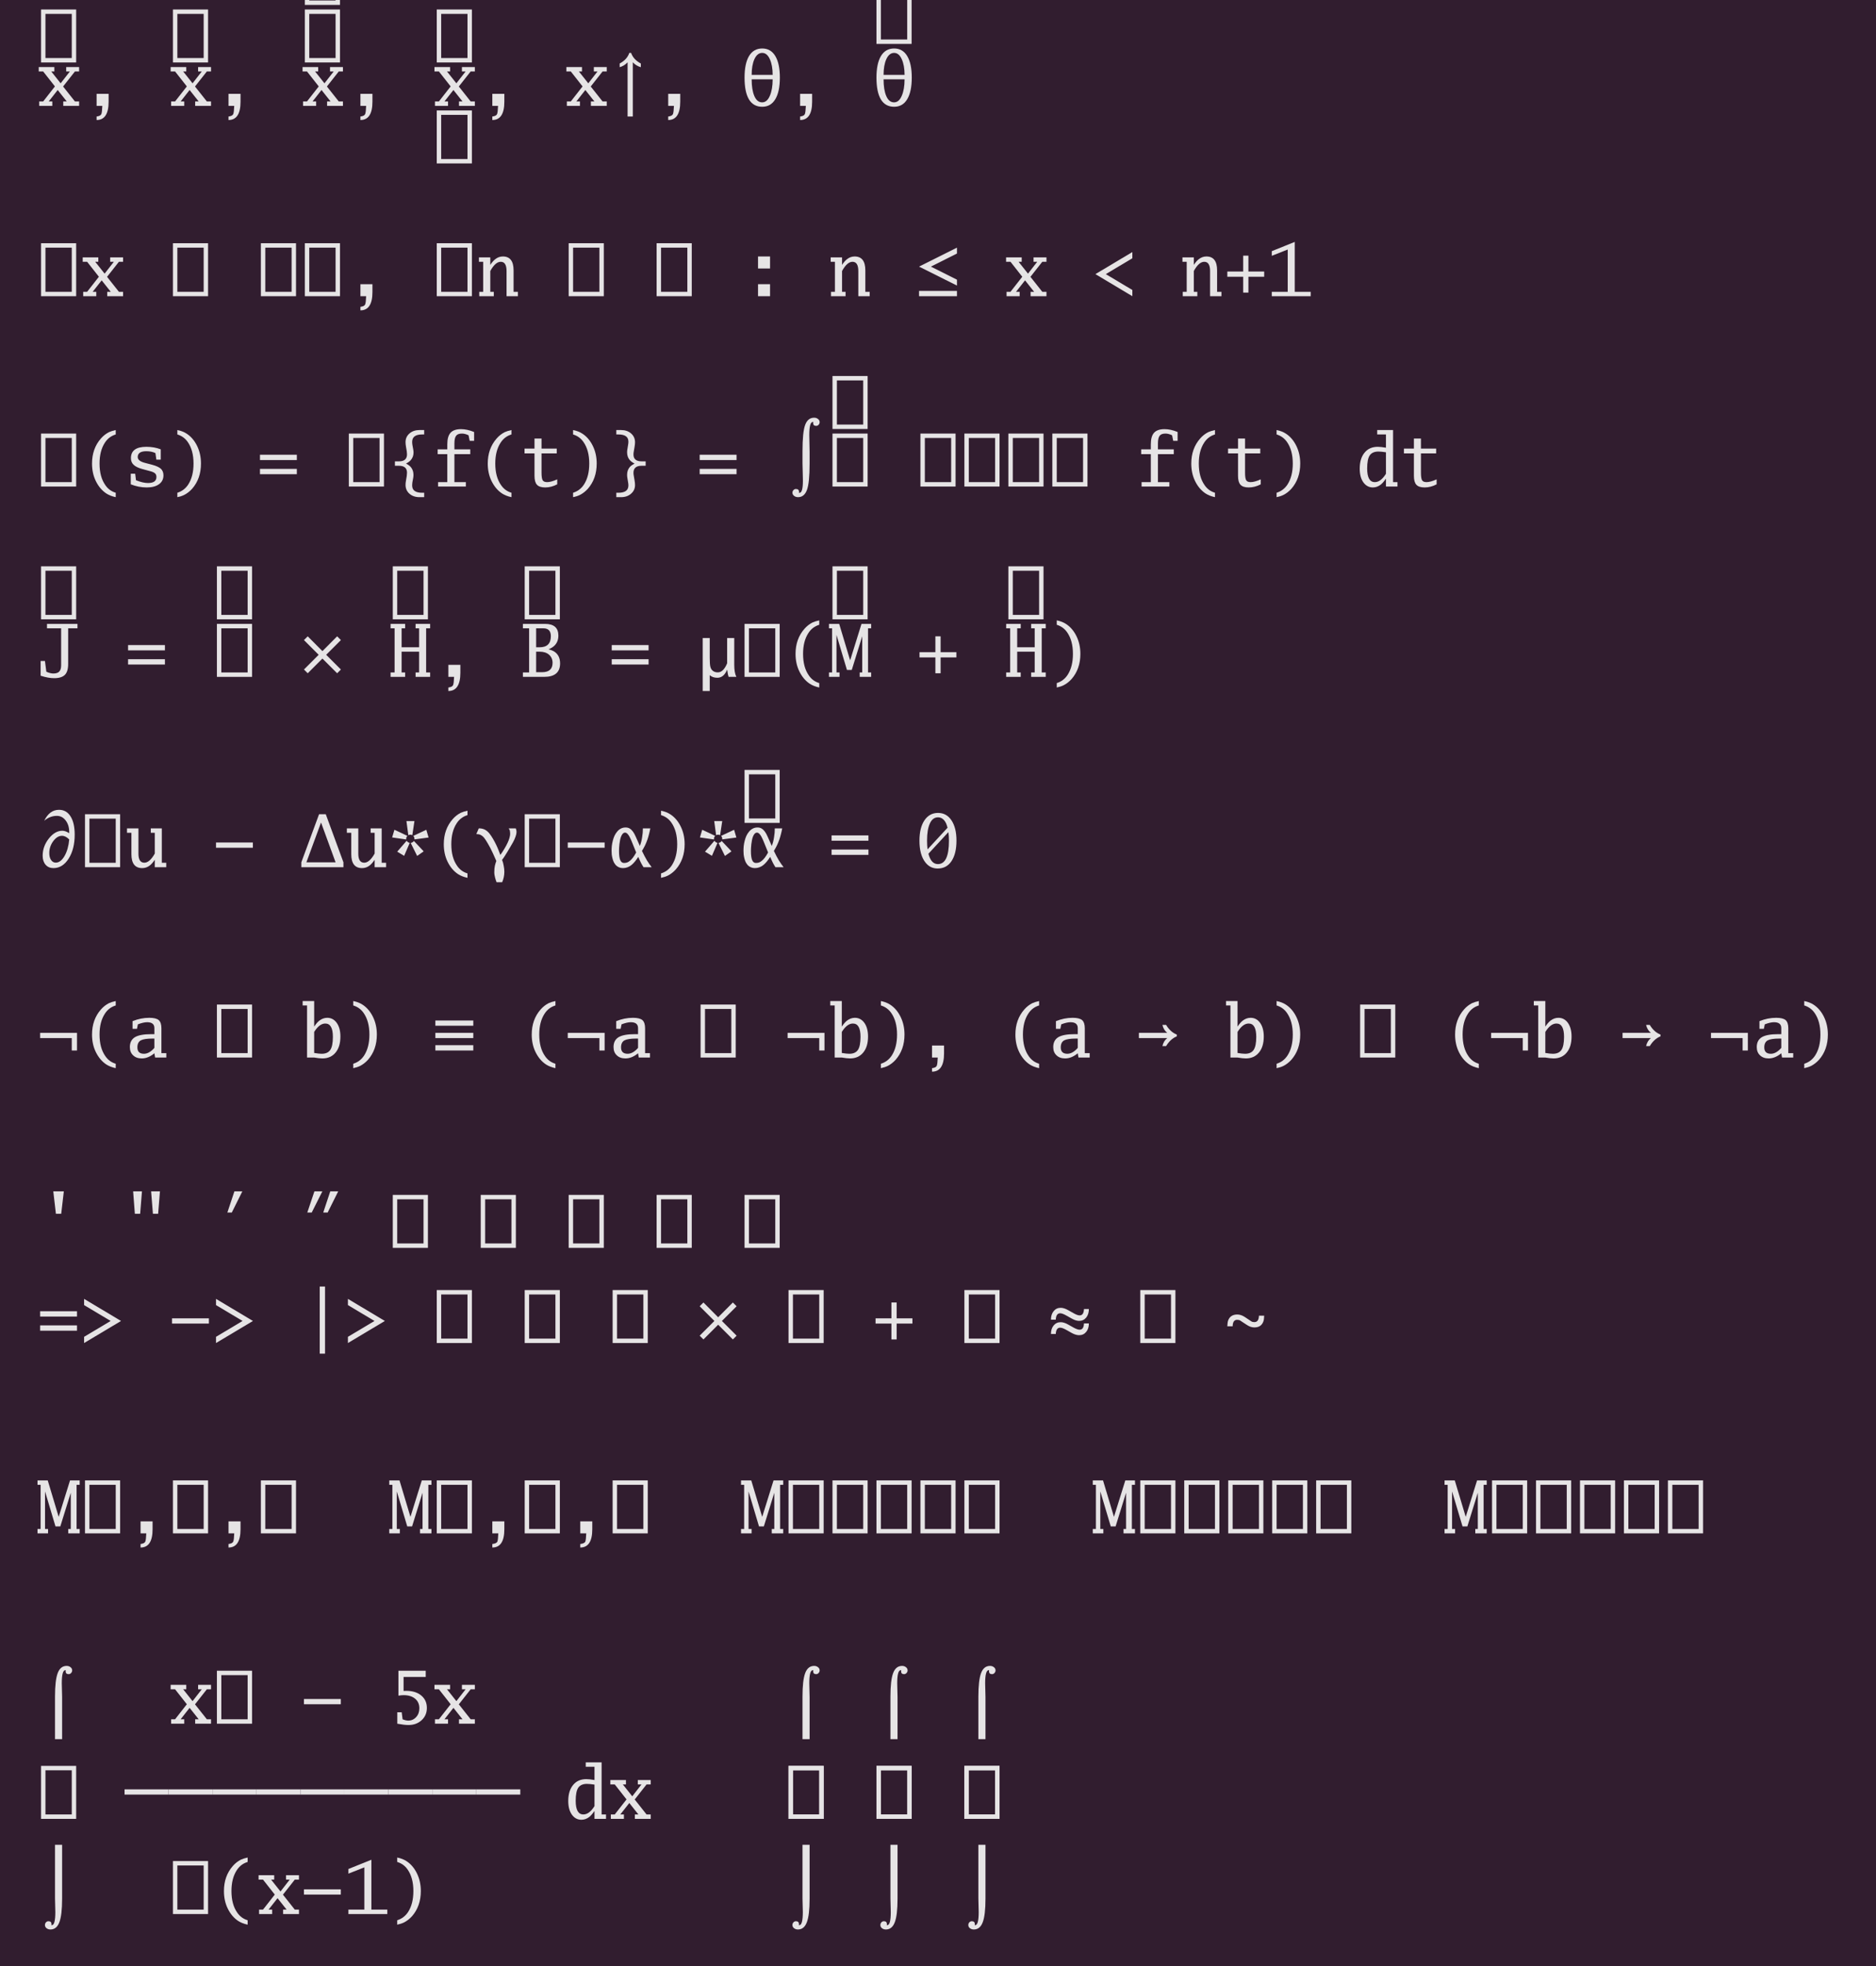 <?xml version="1.0" encoding="UTF-8"?>
<svg xmlns="http://www.w3.org/2000/svg" xmlns:xlink="http://www.w3.org/1999/xlink" width="358.656pt" height="375.75pt" viewBox="0 0 358.656 375.75" version="1.1">
<defs>
<g>
<symbol overflow="visible" id="glyph0-0">
<path style="stroke:none;" d="M 0.844 0 L 0.844 -10.125 L 7.562 -10.125 L 7.562 0 Z M 6.719 -0.844 L 6.719 -9.281 L 1.688 -9.281 L 1.688 -0.844 Z M 6.719 -0.844 "/>
</symbol>
<symbol overflow="visible" id="glyph0-1">
<path style="stroke:none;" d="M 0.5 0 L 0.5 -0.844 L 1.25 -0.844 L 3.5 -3.719 L 1.25 -6.578 L 0.406 -6.578 L 0.406 -7.422 L 3.391 -7.422 L 3.391 -6.578 L 2.797 -6.578 L 4.594 -4.312 L 6.359 -6.578 L 5.656 -6.578 L 5.656 -7.422 L 8.125 -7.422 L 8.125 -6.578 L 7.328 -6.578 L 5.062 -3.703 L 7.328 -0.844 L 8.125 -0.844 L 8.125 0 L 5.094 0 L 5.094 -0.844 L 5.766 -0.844 L 4.031 -3.031 L 2.312 -0.844 L 3 -0.844 L 3 0 Z M 0.5 0 "/>
</symbol>
<symbol overflow="visible" id="glyph0-2">
<path style="stroke:none;" d="M 0.844 0 L 0.844 -10.125 L 7.562 -10.125 L 7.562 0 Z M 6.719 -0.844 L 6.719 -9.281 L 1.688 -9.281 L 1.688 -0.844 Z M 6.719 -0.844 "/>
</symbol>
<symbol overflow="visible" id="glyph0-3">
<path style="stroke:none;" d="M 3.062 0 L 3.062 -2.297 L 5.359 -2.297 L 5.359 -0.797 C 5.359 1.535 4.594 2.703 3.062 2.703 L 3.062 2.031 C 3.57 1.969 3.875 1.812 3.969 1.562 C 4.062 1.344 4.125 0.82 4.156 0 Z M 3.062 0 "/>
</symbol>
<symbol overflow="visible" id="glyph0-4">
<path style="stroke:none;" d=""/>
</symbol>
<symbol overflow="visible" id="glyph0-5">
<path style="stroke:none;" d="M 4.375 -10.125 C 4.664 -9.281 5.285 -8.602 6.234 -8.094 L 6.234 -7.391 C 5.617 -7.566 5.109 -7.879 4.703 -8.328 L 4.703 2.031 L 3.703 2.031 L 3.703 -8.328 C 3.297 -7.879 2.789 -7.566 2.188 -7.391 L 2.188 -8.094 C 3.133 -8.602 3.75 -9.281 4.031 -10.125 Z M 4.375 -10.125 "/>
</symbol>
<symbol overflow="visible" id="glyph0-6">
<path style="stroke:none;" d="M 0.844 -5.391 C 0.844 -7.191 1.129 -8.57 1.703 -9.531 C 2.285 -10.488 3.125 -10.969 4.219 -10.969 C 5.312 -10.969 6.145 -10.488 6.719 -9.531 C 7.301 -8.57 7.594 -7.195 7.594 -5.406 C 7.594 -3.602 7.301 -2.223 6.719 -1.266 C 6.145 -0.305 5.312 0.172 4.219 0.172 C 3.102 0.172 2.258 -0.297 1.688 -1.234 C 1.125 -2.18 0.844 -3.566 0.844 -5.391 Z M 2.203 -5.922 L 6.219 -5.922 C 6.219 -7.141 6.035 -8.145 5.672 -8.938 C 5.316 -9.727 4.832 -10.125 4.219 -10.125 C 3.594 -10.125 3.098 -9.727 2.734 -8.938 C 2.379 -8.145 2.203 -7.141 2.203 -5.922 Z M 6.219 -5.078 L 2.203 -5.078 C 2.203 -3.742 2.375 -2.676 2.719 -1.875 C 3.07 -1.07 3.566 -0.672 4.203 -0.672 C 4.828 -0.672 5.316 -1.082 5.672 -1.906 C 6.035 -2.727 6.219 -3.785 6.219 -5.078 Z M 6.219 -5.078 "/>
</symbol>
<symbol overflow="visible" id="glyph0-7">
<path style="stroke:none;" d="M 0.562 0 L 0.562 -0.844 L 1.312 -0.844 L 1.312 -6.578 L 0.5 -6.578 L 0.5 -7.422 L 2.672 -7.422 L 2.672 -5.984 C 2.984 -6.461 3.297 -6.82 3.609 -7.062 C 4.047 -7.414 4.535 -7.594 5.078 -7.594 C 6.441 -7.594 7.125 -6.707 7.125 -4.938 L 7.125 -0.844 L 7.953 -0.844 L 7.953 0 L 5.781 0 L 5.781 -4.812 C 5.781 -5.988 5.41 -6.578 4.672 -6.578 C 3.984 -6.578 3.316 -5.988 2.672 -4.812 L 2.672 -0.844 L 3.344 -0.844 L 3.344 0 Z M 0.562 0 "/>
</symbol>
<symbol overflow="visible" id="glyph0-8">
<path style="stroke:none;" d="M 3.422 -5.297 L 3.422 -7.594 L 5.719 -7.594 L 5.719 -5.297 Z M 3.422 0 L 3.422 -2.297 L 5.719 -2.297 L 5.719 0 Z M 3.422 0 "/>
</symbol>
<symbol overflow="visible" id="glyph0-9">
<path style="stroke:none;" d="M 0.578 0 L 0.578 -1.016 L 7.828 -1.016 L 7.828 0 Z M 7.828 -2.031 L 0.578 -5.656 L 7.828 -9.281 L 7.828 -8.156 L 2.844 -5.656 L 7.828 -3.156 Z M 7.828 -2.031 "/>
</symbol>
<symbol overflow="visible" id="glyph0-10">
<path style="stroke:none;" d="M 7.734 0 L 0.672 -4.219 L 7.734 -8.438 L 7.734 -7.25 L 2.656 -4.219 L 7.734 -1.188 Z M 7.734 0 "/>
</symbol>
<symbol overflow="visible" id="glyph0-11">
<path style="stroke:none;" d="M 3.703 -0.688 L 3.703 -3.719 L 0.672 -3.719 L 0.672 -4.719 L 3.703 -4.719 L 3.703 -7.75 L 4.703 -7.75 L 4.703 -4.719 L 7.719 -4.719 L 7.719 -3.719 L 4.703 -3.719 L 4.703 -0.688 Z M 3.703 -0.688 "/>
</symbol>
<symbol overflow="visible" id="glyph0-12">
<path style="stroke:none;" d="M 0.766 0 L 0.766 -0.844 L 3.812 -0.844 L 3.812 -8.922 L 0.766 -7.719 L 0.766 -8.609 L 5.156 -10.375 L 5.156 -0.844 L 8.203 -0.844 L 8.203 0 Z M 0.766 0 "/>
</symbol>
<symbol overflow="visible" id="glyph0-13">
<path style="stroke:none;" d="M 6.719 2.031 C 6.02 1.883 5.422 1.648 4.922 1.328 C 4.086 0.773 3.414 -0.02 2.906 -1.062 C 2.426 -2.051 2.188 -3.16 2.188 -4.391 C 2.188 -6.297 2.754 -7.895 3.891 -9.188 C 4.336 -9.695 4.848 -10.098 5.422 -10.391 C 5.785 -10.555 6.219 -10.691 6.719 -10.797 L 6.719 -9.953 C 5.844 -9.691 5.148 -9.164 4.641 -8.375 C 3.961 -7.332 3.625 -6.004 3.625 -4.391 C 3.625 -2.691 3.992 -1.316 4.734 -0.266 C 5.223 0.453 5.883 0.938 6.719 1.188 Z M 6.719 2.031 "/>
</symbol>
<symbol overflow="visible" id="glyph0-14">
<path style="stroke:none;" d="M 1.188 -0.422 L 1.188 -2.453 L 2.031 -2.453 L 2.188 -1.203 C 3.082 -0.848 3.844 -0.672 4.469 -0.672 C 5.551 -0.672 6.094 -1.055 6.094 -1.828 C 6.094 -2.129 6.004 -2.359 5.828 -2.516 C 5.641 -2.691 5.312 -2.836 4.844 -2.953 L 3.453 -3.328 C 2.672 -3.535 2.102 -3.805 1.75 -4.141 C 1.395 -4.461 1.219 -4.891 1.219 -5.422 C 1.219 -6.867 2.203 -7.594 4.172 -7.594 C 5.18 -7.594 6.098 -7.43 6.922 -7.109 L 6.922 -5.141 L 6.078 -5.141 L 5.906 -6.391 C 5.414 -6.629 4.836 -6.75 4.172 -6.75 C 3.672 -6.75 3.281 -6.672 3 -6.516 C 2.676 -6.328 2.516 -6.035 2.516 -5.641 C 2.516 -5.129 2.984 -4.754 3.922 -4.516 L 5.297 -4.156 C 6.066 -3.945 6.617 -3.691 6.953 -3.391 C 7.273 -3.078 7.438 -2.66 7.438 -2.141 C 7.438 -1.422 7.156 -0.859 6.594 -0.453 C 6.031 -0.035 5.25 0.172 4.25 0.172 C 3.219 0.172 2.195 -0.023 1.188 -0.422 Z M 1.188 -0.422 "/>
</symbol>
<symbol overflow="visible" id="glyph0-15">
<path style="stroke:none;" d="M 1.688 2.031 L 1.688 1.188 C 2.57 0.914 3.27 0.383 3.781 -0.406 C 4.445 -1.445 4.781 -2.773 4.781 -4.391 C 4.781 -6.086 4.41 -7.461 3.672 -8.516 C 3.18 -9.223 2.52 -9.703 1.688 -9.953 L 1.688 -10.797 C 2.383 -10.66 2.984 -10.426 3.484 -10.094 C 4.316 -9.551 4.984 -8.758 5.484 -7.719 C 5.961 -6.727 6.203 -5.617 6.203 -4.391 C 6.203 -2.473 5.641 -0.867 4.516 0.422 C 4.055 0.93 3.547 1.328 2.984 1.609 C 2.629 1.785 2.195 1.926 1.688 2.031 Z M 1.688 2.031 "/>
</symbol>
<symbol overflow="visible" id="glyph0-16">
<path style="stroke:none;" d="M 0.672 -2.359 L 0.672 -3.375 L 7.719 -3.375 L 7.719 -2.359 Z M 0.672 -5.062 L 0.672 -6.078 L 7.719 -6.078 L 7.719 -5.062 Z M 0.672 -5.062 "/>
</symbol>
<symbol overflow="visible" id="glyph0-17">
<path style="stroke:none;" d="M 6.844 2.031 L 5.953 2.031 C 5.172 2.031 4.531 1.812 4.031 1.375 C 3.531 0.938 3.281 0.367 3.281 -0.328 C 3.281 -0.566 3.312 -0.859 3.375 -1.203 L 3.516 -2.031 C 3.547 -2.25 3.562 -2.453 3.562 -2.641 C 3.562 -3.523 3.047 -3.969 2.016 -3.969 L 1.25 -3.969 L 1.25 -4.812 L 2.016 -4.812 C 3.047 -4.812 3.562 -5.258 3.562 -6.156 C 3.562 -6.332 3.547 -6.523 3.516 -6.734 L 3.375 -7.562 C 3.312 -7.914 3.281 -8.223 3.281 -8.484 C 3.281 -9.16 3.535 -9.719 4.047 -10.156 C 4.547 -10.582 5.18 -10.797 5.953 -10.797 L 6.844 -10.797 L 6.844 -9.953 L 6.453 -9.953 C 5.18 -9.953 4.547 -9.477 4.547 -8.531 C 4.547 -8.352 4.562 -8.16 4.594 -7.953 L 4.75 -7.094 C 4.789 -6.883 4.812 -6.691 4.812 -6.516 C 4.812 -5.93 4.629 -5.438 4.266 -5.031 C 4.055 -4.801 3.758 -4.586 3.375 -4.391 C 3.801 -4.172 4.117 -3.93 4.328 -3.672 C 4.641 -3.273 4.797 -2.797 4.797 -2.234 C 4.797 -2.047 4.781 -1.859 4.75 -1.672 L 4.594 -0.828 C 4.562 -0.609 4.547 -0.398 4.547 -0.203 C 4.547 0.723 5.18 1.188 6.453 1.188 L 6.844 1.188 Z M 6.844 2.031 "/>
</symbol>
<symbol overflow="visible" id="glyph0-18">
<path style="stroke:none;" d="M 1.094 0 L 1.094 -0.844 L 2.859 -0.844 L 2.859 -6.188 L 1.016 -6.188 L 1.016 -7.109 L 2.859 -7.109 L 2.859 -8.062 C 2.859 -9.082 3.066 -9.82 3.484 -10.281 C 3.898 -10.738 4.566 -10.969 5.484 -10.969 C 6.266 -10.969 7.098 -10.785 7.984 -10.422 L 7.984 -8.734 L 7.141 -8.734 L 6.922 -9.797 C 6.461 -10.016 6.047 -10.125 5.672 -10.125 C 5.129 -10.125 4.754 -9.984 4.547 -9.703 C 4.328 -9.43 4.219 -8.93 4.219 -8.203 L 4.219 -7.109 L 7.25 -7.109 L 7.25 -6.188 L 4.219 -6.188 L 4.219 -0.844 L 6.406 -0.844 L 6.406 0 Z M 1.094 0 "/>
</symbol>
<symbol overflow="visible" id="glyph0-19">
<path style="stroke:none;" d="M 7.062 -0.422 C 6.301 -0.023 5.535 0.172 4.766 0.172 C 4.023 0.172 3.5 0 3.188 -0.344 C 2.875 -0.676 2.719 -1.242 2.719 -2.047 L 2.719 -6.328 L 0.812 -6.328 L 0.812 -7.25 L 2.719 -7.25 L 2.719 -9.172 L 4.062 -9.172 L 4.062 -7.25 L 6.969 -7.25 L 6.969 -6.328 L 4.062 -6.328 L 4.062 -2.656 C 4.062 -1.926 4.133 -1.441 4.281 -1.203 C 4.426 -0.961 4.711 -0.844 5.141 -0.844 C 5.629 -0.844 6.27 -1.02 7.062 -1.375 Z M 7.062 -0.422 "/>
</symbol>
<symbol overflow="visible" id="glyph0-20">
<path style="stroke:none;" d="M 1.547 -10.797 L 2.453 -10.797 C 3.234 -10.797 3.875 -10.578 4.375 -10.141 C 4.875 -9.703 5.125 -9.141 5.125 -8.453 C 5.125 -8.203 5.094 -7.906 5.031 -7.562 L 4.891 -6.734 C 4.848 -6.523 4.828 -6.32 4.828 -6.125 C 4.828 -5.25 5.348 -4.812 6.391 -4.812 L 7.156 -4.812 L 7.156 -3.969 L 6.391 -3.969 C 5.348 -3.969 4.828 -3.52 4.828 -2.625 C 4.828 -2.438 4.848 -2.238 4.891 -2.031 L 5.031 -1.203 C 5.094 -0.867 5.125 -0.562 5.125 -0.281 C 5.125 0.383 4.867 0.938 4.359 1.375 C 3.859 1.812 3.223 2.031 2.453 2.031 L 1.547 2.031 L 1.547 1.188 L 1.953 1.188 C 3.223 1.188 3.859 0.719 3.859 -0.219 C 3.859 -0.414 3.836 -0.617 3.797 -0.828 L 3.656 -1.672 C 3.625 -1.859 3.609 -2.051 3.609 -2.25 C 3.609 -2.832 3.781 -3.328 4.125 -3.734 C 4.332 -3.961 4.633 -4.18 5.031 -4.391 C 4.602 -4.609 4.285 -4.848 4.078 -5.109 C 3.766 -5.492 3.609 -5.973 3.609 -6.547 C 3.609 -6.734 3.625 -6.914 3.656 -7.094 L 3.797 -7.953 C 3.836 -8.16 3.859 -8.367 3.859 -8.578 C 3.859 -9.492 3.223 -9.953 1.953 -9.953 L 1.547 -9.953 Z M 1.547 -10.797 "/>
</symbol>
<symbol overflow="visible" id="glyph0-21">
<path style="stroke:none;" d="M 5.578 -12.328 C 5.547 -12.336 5.52 -12.344 5.5 -12.344 C 5.039 -12.344 4.812 -11.508 4.812 -9.844 L 4.875 -6.672 L 4.875 -4.406 C 4.875 -1.926 4.703 -0.234 4.359 0.672 C 4.016 1.578 3.453 2.031 2.672 2.031 C 2.367 2.031 2.113 1.945 1.906 1.781 C 1.695 1.613 1.594 1.41 1.594 1.172 C 1.594 0.984 1.66 0.816 1.797 0.672 C 1.93 0.535 2.082 0.469 2.25 0.469 C 2.656 0.469 2.859 0.66 2.859 1.047 C 2.859 1.078 2.848 1.129 2.828 1.203 C 2.879 1.203 2.914 1.203 2.938 1.203 C 3.375 1.203 3.594 0.438 3.594 -1.094 L 3.578 -1.891 L 3.516 -4.453 L 3.516 -6.734 C 3.516 -9.203 3.688 -10.891 4.031 -11.797 C 4.375 -12.703 4.945 -13.156 5.75 -13.156 C 6.039 -13.156 6.285 -13.07 6.484 -12.906 C 6.691 -12.75 6.797 -12.551 6.797 -12.312 C 6.797 -12.113 6.727 -11.941 6.594 -11.797 C 6.457 -11.66 6.301 -11.594 6.125 -11.594 C 5.738 -11.594 5.547 -11.781 5.547 -12.156 C 5.547 -12.188 5.555 -12.242 5.578 -12.328 Z M 5.578 -12.328 "/>
</symbol>
<symbol overflow="visible" id="glyph0-22">
<path style="stroke:none;" d="M 5.781 -9.953 L 4.109 -9.953 L 4.109 -10.797 L 7.141 -10.797 L 7.141 -0.844 L 7.984 -0.844 L 7.984 0 L 5.781 0 L 5.781 -1.516 C 5.438 -1.016 5.109 -0.633 4.797 -0.375 C 4.328 -0.008 3.82 0.172 3.281 0.172 C 2.531 0.172 1.922 -0.156 1.453 -0.812 C 0.992 -1.469 0.766 -2.332 0.766 -3.406 C 0.766 -4.707 1.07 -5.727 1.688 -6.469 C 2.289 -7.219 3.133 -7.594 4.219 -7.594 C 4.613 -7.594 5.133 -7.535 5.781 -7.422 Z M 5.781 -6.547 C 5.164 -6.641 4.68 -6.688 4.328 -6.688 C 3.578 -6.688 3.031 -6.445 2.688 -5.969 C 2.352 -5.477 2.188 -4.641 2.188 -3.453 C 2.188 -1.711 2.676 -0.844 3.656 -0.844 C 4.406 -0.844 5.113 -1.375 5.781 -2.438 Z M 5.781 -6.547 "/>
</symbol>
<symbol overflow="visible" id="glyph0-23">
<path style="stroke:none;" d="M 0.766 -0.219 L 0.766 -3.031 L 1.594 -3.031 L 1.859 -0.984 C 2.379 -0.754 2.82 -0.641 3.188 -0.641 C 3.719 -0.641 4.098 -0.766 4.328 -1.016 C 4.566 -1.266 4.688 -1.66 4.688 -2.203 L 4.688 -9.281 L 1.984 -9.281 L 1.984 -10.125 L 7.812 -10.125 L 7.812 -9.281 L 6.031 -9.281 L 6.031 -2.469 C 6.031 -1.5 5.82 -0.805 5.406 -0.391 C 4.988 0.035 4.297 0.25 3.328 0.25 C 2.609 0.25 1.754 0.094 0.766 -0.219 Z M 0.766 -0.219 "/>
</symbol>
<symbol overflow="visible" id="glyph0-24">
<path style="stroke:none;" d="M 0.672 -1.406 L 3.484 -4.219 L 0.672 -7.031 L 1.391 -7.75 L 4.203 -4.922 L 7.016 -7.75 L 7.734 -7.031 L 4.922 -4.219 L 7.734 -1.406 L 7.016 -0.688 L 4.203 -3.5 L 1.391 -0.688 Z M 0.672 -1.406 "/>
</symbol>
<symbol overflow="visible" id="glyph0-25">
<path style="stroke:none;" d="M 2.531 -4.812 L 2.531 -0.844 L 3.203 -0.844 L 3.203 0 L 0.422 0 L 0.422 -0.844 L 1.188 -0.844 L 1.188 -9.281 L 0.422 -9.281 L 0.422 -10.125 L 3.203 -10.125 L 3.203 -9.281 L 2.531 -9.281 L 2.531 -5.656 L 5.875 -5.656 L 5.875 -9.281 L 5.203 -9.281 L 5.203 -10.125 L 7.984 -10.125 L 7.984 -9.281 L 7.219 -9.281 L 7.219 -0.844 L 7.984 -0.844 L 7.984 0 L 5.203 0 L 5.203 -0.844 L 5.875 -0.844 L 5.875 -4.812 Z M 2.531 -4.812 "/>
</symbol>
<symbol overflow="visible" id="glyph0-26">
<path style="stroke:none;" d="M 1.688 -0.844 L 1.688 -9.281 L 0.5 -9.281 L 0.5 -10.125 L 4.734 -10.125 C 6.43 -10.125 7.281 -9.379 7.281 -7.891 C 7.281 -7.129 7.051 -6.508 6.594 -6.031 C 6.32 -5.738 5.926 -5.484 5.406 -5.266 C 5.852 -5.148 6.188 -5.023 6.406 -4.891 C 7.207 -4.41 7.609 -3.641 7.609 -2.578 C 7.609 -0.859 6.594 0 4.562 0 L 0.5 0 L 0.5 -0.844 Z M 3.031 -0.891 L 4.156 -0.891 C 5.5 -0.891 6.172 -1.488 6.172 -2.688 C 6.172 -3.32 5.945 -3.836 5.5 -4.234 C 5.062 -4.617 4.461 -4.812 3.703 -4.812 L 3.031 -4.812 Z M 3.031 -5.656 L 3.703 -5.656 C 5.129 -5.656 5.844 -6.363 5.844 -7.781 C 5.844 -8.781 5.363 -9.281 4.406 -9.281 L 3.031 -9.281 Z M 3.031 -5.656 "/>
</symbol>
<symbol overflow="visible" id="glyph0-27">
<path style="stroke:none;" d="M 1.25 2.703 L 1.25 -7.422 L 2.594 -7.422 L 2.594 -3.641 C 2.594 -2.816 2.633 -2.238 2.719 -1.906 C 2.801 -1.582 2.961 -1.328 3.203 -1.141 C 3.453 -0.953 3.766 -0.859 4.141 -0.859 C 4.848 -0.859 5.441 -1.438 5.922 -2.594 L 5.922 -7.422 L 7.281 -7.422 L 7.281 -2.297 C 7.281 -1.305 7.414 -0.539 7.688 0 L 6.203 0 C 6.109 -0.258 6.023 -0.656 5.953 -1.188 C 5.953 -1.227 5.941 -1.297 5.922 -1.391 C 5.504 -0.348 4.879 0.172 4.047 0.172 C 3.441 0.172 2.957 0.004 2.594 -0.328 L 2.594 2.703 Z M 1.25 2.703 "/>
</symbol>
<symbol overflow="visible" id="glyph0-28">
<path style="stroke:none;" d="M 0.172 0 L 0.172 -0.844 L 0.766 -0.844 L 0.766 -9.281 L 0.172 -9.281 L 0.172 -10.125 L 2.125 -10.125 L 4.219 -3.156 L 6.391 -10.125 L 8.234 -10.125 L 8.234 -9.281 L 7.641 -9.281 L 7.641 -0.844 L 8.234 -0.844 L 8.234 0 L 6.047 0 L 6.047 -0.844 L 6.531 -0.844 L 6.531 -7.719 L 6.516 -7.719 L 4.531 -1.328 L 3.609 -1.328 L 1.625 -7.969 L 1.609 -7.969 L 1.609 -0.844 L 2.188 -0.844 L 2.188 0 Z M 0.172 0 "/>
</symbol>
<symbol overflow="visible" id="glyph0-29">
<path style="stroke:none;" d="M 1.453 -8.875 C 2.129 -10.27 3.07 -10.969 4.281 -10.969 C 5.227 -10.969 5.961 -10.551 6.484 -9.719 C 7.016 -8.883 7.281 -7.719 7.281 -6.219 C 7.281 -4.383 6.895 -2.859 6.125 -1.641 C 5.352 -0.43 4.383 0.172 3.219 0.172 C 2.594 0.172 2.094 -0.039 1.719 -0.469 C 1.344 -0.906 1.156 -1.477 1.156 -2.188 C 1.156 -3.383 1.547 -4.477 2.328 -5.469 C 3.117 -6.469 3.984 -6.969 4.922 -6.969 C 5.305 -6.969 5.742 -6.812 6.234 -6.5 L 6.234 -6.703 C 6.234 -7.598 6.008 -8.336 5.562 -8.922 C 5.113 -9.516 4.551 -9.812 3.875 -9.812 C 2.988 -9.812 2.18 -9.5 1.453 -8.875 Z M 6.234 -5.297 C 5.785 -5.766 5.32 -6 4.844 -6 C 4.238 -6 3.68 -5.656 3.172 -4.969 C 2.672 -4.281 2.422 -3.523 2.422 -2.703 C 2.422 -2.148 2.535 -1.707 2.766 -1.375 C 2.992 -1.039 3.289 -0.875 3.656 -0.875 C 4.281 -0.875 4.836 -1.289 5.328 -2.125 C 5.816 -2.969 6.117 -4.023 6.234 -5.297 Z M 6.234 -5.297 "/>
</symbol>
<symbol overflow="visible" id="glyph0-30">
<path style="stroke:none;" d="M 5.016 -7.422 L 7.125 -7.422 L 7.125 -0.844 L 7.969 -0.844 L 7.969 0 L 5.781 0 L 5.781 -1.422 C 5.469 -0.953 5.156 -0.594 4.844 -0.344 C 4.406 0 3.914 0.172 3.375 0.172 C 2 0.172 1.312 -0.711 1.312 -2.484 L 1.312 -6.578 L 0.469 -6.578 L 0.469 -7.422 L 2.656 -7.422 L 2.656 -2.594 C 2.656 -1.438 3.031 -0.859 3.781 -0.859 C 4.457 -0.859 5.125 -1.441 5.781 -2.609 L 5.781 -6.578 L 5.016 -6.578 Z M 5.016 -7.422 "/>
</symbol>
<symbol overflow="visible" id="glyph0-31">
<path style="stroke:none;" d="M 0.672 -3.719 L 0.672 -4.719 L 7.719 -4.719 L 7.719 -3.719 Z M 0.672 -3.719 "/>
</symbol>
<symbol overflow="visible" id="glyph0-32">
<path style="stroke:none;" d="M 0.172 0 L 0.172 -0.938 L 3.562 -10.125 L 4.844 -10.125 L 8.219 -0.938 L 8.219 0 Z M 1.141 -0.938 L 6.719 -0.938 L 3.953 -8.5 L 3.922 -8.5 Z M 1.141 -0.938 "/>
</symbol>
<symbol overflow="visible" id="glyph0-33">
<path style="stroke:none;" d="M 3.016 -2.172 L 1.688 -2.969 L 3.5 -5.062 C 3.613 -4.852 3.805 -4.711 4.078 -4.641 Z M 0.719 -5.688 L 1.156 -7.156 L 3.641 -5.984 C 3.484 -5.828 3.406 -5.656 3.406 -5.469 C 3.406 -5.426 3.41 -5.367 3.422 -5.297 Z M 3.812 -6.125 L 3.453 -8.812 L 4.984 -8.812 L 4.578 -6.125 C 4.398 -6.188 4.273 -6.219 4.203 -6.219 C 4.109 -6.219 3.977 -6.188 3.812 -6.125 Z M 4.766 -5.984 L 7.25 -7.156 L 7.688 -5.672 L 4.984 -5.312 C 4.984 -5.32 4.984 -5.336 4.984 -5.359 L 4.984 -5.422 C 4.984 -5.641 4.91 -5.828 4.766 -5.984 Z M 5.5 -2.156 L 4.266 -4.641 C 4.523 -4.672 4.727 -4.797 4.875 -5.016 L 6.75 -3.031 Z M 5.5 -2.156 "/>
</symbol>
<symbol overflow="visible" id="glyph0-34">
<path style="stroke:none;" d="M 3.188 -2.625 C 3.02 -2.988 2.852 -3.332 2.688 -3.656 C 2.52 -3.977 2.359 -4.27 2.203 -4.531 C 2.055 -4.789 1.914 -5.02 1.781 -5.219 C 1.656 -5.414 1.547 -5.566 1.453 -5.672 C 1.078 -6.109 0.625 -6.328 0.094 -6.328 L 0 -6.328 L 0.469 -7.422 L 0.547 -7.422 C 0.93 -7.422 1.285 -7.344 1.609 -7.188 C 1.93 -7.031 2.227 -6.785 2.5 -6.453 C 2.758 -6.117 3 -5.758 3.219 -5.375 C 3.438 -5 3.633 -4.625 3.812 -4.25 C 3.988 -3.883 4.141 -3.535 4.266 -3.203 C 4.398 -2.867 4.508 -2.582 4.594 -2.344 C 4.895 -2.758 5.16 -3.164 5.391 -3.562 C 5.629 -3.957 5.828 -4.328 5.984 -4.672 C 6.148 -5.016 6.27 -5.332 6.344 -5.625 C 6.426 -5.914 6.469 -6.16 6.469 -6.359 C 6.469 -6.461 6.461 -6.562 6.453 -6.656 C 6.453 -6.75 6.441 -6.836 6.422 -6.922 C 6.41 -7.004 6.383 -7.082 6.344 -7.156 C 6.301 -7.238 6.25 -7.328 6.188 -7.422 L 7.547 -7.422 C 7.641 -7.18 7.688 -6.953 7.688 -6.734 C 7.688 -6.617 7.672 -6.484 7.641 -6.328 C 7.609 -6.18 7.562 -6.02 7.5 -5.844 C 7.438 -5.664 7.363 -5.484 7.281 -5.297 C 7.195 -5.117 7.109 -4.941 7.016 -4.766 C 6.867 -4.504 6.695 -4.207 6.5 -3.875 C 6.312 -3.551 6.117 -3.227 5.922 -2.906 C 5.734 -2.594 5.551 -2.301 5.375 -2.031 C 5.195 -1.758 5.047 -1.551 4.922 -1.406 C 4.992 -1.238 5.055 -1.055 5.109 -0.859 C 5.16 -0.672 5.203 -0.477 5.234 -0.281 C 5.273 -0.082 5.305 0.113 5.328 0.312 C 5.348 0.508 5.359 0.695 5.359 0.875 C 5.359 1.219 5.32 1.562 5.25 1.906 C 5.176 2.258 5.07 2.582 4.938 2.875 L 3.875 2.875 C 3.832 2.758 3.785 2.629 3.734 2.484 C 3.68 2.336 3.633 2.18 3.594 2.016 C 3.551 1.848 3.516 1.676 3.484 1.5 C 3.453 1.32 3.438 1.145 3.438 0.969 C 3.438 0.488 3.473 0.078 3.547 -0.266 C 3.629 -0.617 3.723 -0.926 3.828 -1.188 Z M 3.188 -2.625 "/>
</symbol>
<symbol overflow="visible" id="glyph0-35">
<path style="stroke:none;" d="M 6.047 -4.062 C 6.148 -4.32 6.238 -4.594 6.312 -4.875 C 6.383 -5.156 6.441 -5.441 6.484 -5.734 C 6.535 -6.023 6.57 -6.312 6.594 -6.594 C 6.613 -6.875 6.625 -7.148 6.625 -7.422 L 8.047 -7.422 C 7.973 -7.035 7.891 -6.664 7.797 -6.312 C 7.711 -5.957 7.609 -5.602 7.484 -5.25 C 7.359 -4.895 7.211 -4.539 7.047 -4.188 C 6.879 -3.844 6.68 -3.484 6.453 -3.109 C 6.629 -2.742 6.797 -2.41 6.953 -2.109 C 7.109 -1.816 7.258 -1.547 7.406 -1.297 C 7.562 -1.055 7.711 -0.828 7.859 -0.609 C 8.004 -0.398 8.156 -0.195 8.312 0 L 6.75 0 C 6.656 -0.145 6.57 -0.281 6.5 -0.406 C 6.426 -0.539 6.348 -0.68 6.266 -0.828 C 6.191 -0.984 6.113 -1.148 6.031 -1.328 C 5.945 -1.516 5.852 -1.727 5.75 -1.969 C 5.539 -1.656 5.332 -1.367 5.125 -1.109 C 4.914 -0.848 4.691 -0.617 4.453 -0.422 C 4.211 -0.234 3.957 -0.086 3.688 0.016 C 3.414 0.117 3.125 0.172 2.812 0.172 C 2.52 0.172 2.266 0.117 2.047 0.016 C 1.828 -0.078 1.633 -0.207 1.469 -0.375 C 1.312 -0.551 1.176 -0.75 1.062 -0.969 C 0.957 -1.195 0.875 -1.438 0.812 -1.688 C 0.75 -1.938 0.703 -2.188 0.672 -2.438 C 0.648 -2.688 0.641 -2.922 0.641 -3.141 C 0.641 -3.43 0.656 -3.742 0.688 -4.078 C 0.727 -4.41 0.789 -4.738 0.875 -5.062 C 0.957 -5.395 1.066 -5.711 1.203 -6.016 C 1.348 -6.316 1.52 -6.582 1.719 -6.812 C 1.914 -7.051 2.145 -7.238 2.406 -7.375 C 2.676 -7.52 2.984 -7.594 3.328 -7.594 C 3.629 -7.594 3.891 -7.523 4.109 -7.391 C 4.336 -7.254 4.539 -7.062 4.719 -6.812 C 4.906 -6.562 5.078 -6.254 5.234 -5.891 C 5.398 -5.535 5.578 -5.141 5.766 -4.703 Z M 4.516 -4.859 C 4.391 -5.172 4.27 -5.438 4.156 -5.656 C 4.051 -5.883 3.941 -6.066 3.828 -6.203 C 3.723 -6.348 3.617 -6.453 3.516 -6.516 C 3.422 -6.578 3.328 -6.609 3.234 -6.609 C 3.055 -6.609 2.906 -6.539 2.781 -6.406 C 2.664 -6.281 2.562 -6.109 2.469 -5.891 C 2.383 -5.68 2.316 -5.445 2.266 -5.188 C 2.211 -4.926 2.172 -4.664 2.141 -4.406 C 2.109 -4.145 2.086 -3.895 2.078 -3.656 C 2.066 -3.426 2.062 -3.238 2.062 -3.094 C 2.062 -2.312 2.141 -1.734 2.297 -1.359 C 2.453 -0.992 2.691 -0.812 3.016 -0.812 C 3.203 -0.812 3.391 -0.836 3.578 -0.891 C 3.766 -0.953 3.953 -1.062 4.141 -1.219 C 4.336 -1.375 4.535 -1.582 4.734 -1.844 C 4.93 -2.102 5.133 -2.426 5.344 -2.812 Z M 4.516 -4.859 "/>
</symbol>
<symbol overflow="visible" id="glyph0-36">
<path style="stroke:none;" d="M 4.203 -10.375 C 5.297 -10.375 6.156 -9.898 6.781 -8.953 C 7.414 -8.004 7.734 -6.711 7.734 -5.078 C 7.734 -3.41 7.414 -2.102 6.781 -1.156 C 6.156 -0.219 5.273 0.25 4.141 0.25 C 3.18 0.25 2.398 -0.133 1.797 -0.906 C 1.035 -1.875 0.656 -3.258 0.656 -5.062 C 0.656 -6.707 0.973 -8.004 1.609 -8.953 C 2.242 -9.898 3.109 -10.375 4.203 -10.375 Z M 2.656 -1.766 C 3.008 -0.984 3.52 -0.594 4.188 -0.594 C 5.594 -0.594 6.297 -2.082 6.297 -5.062 C 6.297 -5.676 6.258 -6.223 6.188 -6.703 L 2.375 -2.578 C 2.445 -2.273 2.539 -2.004 2.656 -1.766 Z M 4.203 -9.531 C 3.523 -9.531 3.008 -9.145 2.656 -8.375 C 2.289 -7.594 2.109 -6.492 2.109 -5.078 C 2.109 -4.461 2.141 -3.906 2.203 -3.406 L 6.031 -7.547 C 5.945 -7.859 5.852 -8.133 5.75 -8.375 C 5.383 -9.145 4.867 -9.531 4.203 -9.531 Z M 4.203 -9.531 "/>
</symbol>
<symbol overflow="visible" id="glyph0-37">
<path style="stroke:none;" d="M 6.719 -1.344 L 6.719 -3.719 L 0.672 -3.719 L 0.672 -4.719 L 7.719 -4.719 L 7.719 -1.344 Z M 6.719 -1.344 "/>
</symbol>
<symbol overflow="visible" id="glyph0-38">
<path style="stroke:none;" d="M 5.703 -0.812 C 4.91 -0.156 4.109 0.172 3.297 0.172 C 2.598 0.172 2.047 -0.023 1.641 -0.422 C 1.223 -0.805 1.016 -1.332 1.016 -2 C 1.016 -2.863 1.336 -3.492 1.984 -3.891 C 2.629 -4.273 3.676 -4.469 5.125 -4.469 L 5.703 -4.469 L 5.703 -5.625 C 5.703 -6.375 5.238 -6.75 4.312 -6.75 C 3.844 -6.75 3.254 -6.613 2.547 -6.344 L 2.375 -5.484 L 1.531 -5.484 L 1.531 -6.953 C 2.582 -7.379 3.648 -7.594 4.734 -7.594 C 5.586 -7.594 6.188 -7.445 6.531 -7.156 C 6.875 -6.852 7.047 -6.332 7.047 -5.594 L 7.047 -0.844 L 7.984 -0.844 L 7.984 0 L 5.844 0 Z M 5.703 -1.844 L 5.703 -3.625 L 5.344 -3.625 C 4.289 -3.625 3.547 -3.508 3.109 -3.281 C 2.672 -3.039 2.453 -2.594 2.453 -1.938 C 2.453 -1.125 2.875 -0.719 3.719 -0.719 C 4.383 -0.719 5.047 -1.094 5.703 -1.844 Z M 5.703 -1.844 "/>
</symbol>
<symbol overflow="visible" id="glyph0-39">
<path style="stroke:none;" d="M 2.625 0 L 1.266 0 L 1.266 -9.953 L 0.422 -9.953 L 0.422 -10.797 L 2.625 -10.797 L 2.625 -5.906 C 2.957 -6.414 3.285 -6.797 3.609 -7.047 C 4.078 -7.41 4.582 -7.594 5.125 -7.594 C 5.875 -7.594 6.484 -7.266 6.953 -6.609 C 7.41 -5.953 7.641 -5.086 7.641 -4.016 C 7.641 -2.711 7.332 -1.691 6.719 -0.953 C 6.102 -0.203 5.266 0.172 4.203 0.172 C 3.797 0.172 3.27 0.113 2.625 0 Z M 2.625 -0.875 C 3.238 -0.77 3.719 -0.719 4.062 -0.719 C 4.82 -0.719 5.367 -0.961 5.703 -1.453 C 6.035 -1.941 6.203 -2.773 6.203 -3.953 C 6.203 -5.648 5.719 -6.5 4.75 -6.5 C 4 -6.5 3.289 -5.961 2.625 -4.891 Z M 2.625 -0.875 "/>
</symbol>
<symbol overflow="visible" id="glyph0-40">
<path style="stroke:none;" d="M 0.578 -1.344 L 0.578 -2.359 L 7.828 -2.359 L 7.828 -1.344 Z M 0.578 -3.719 L 0.578 -4.719 L 7.828 -4.719 L 7.828 -3.719 Z M 0.578 -6.078 L 0.578 -7.078 L 7.828 -7.078 L 7.828 -6.078 Z M 0.578 -6.078 "/>
</symbol>
<symbol overflow="visible" id="glyph0-41">
<path style="stroke:none;" d="M 0.578 -4.719 L 6 -4.719 C 5.531 -5.082 5.223 -5.586 5.078 -6.234 L 5.781 -6.234 C 6.332 -5.316 7.016 -4.703 7.828 -4.391 L 7.828 -4.047 C 7.016 -3.723 6.332 -3.102 5.781 -2.188 L 5.078 -2.188 C 5.223 -2.844 5.531 -3.352 6 -3.719 L 0.578 -3.719 Z M 0.578 -4.719 "/>
</symbol>
<symbol overflow="visible" id="glyph0-42">
<path style="stroke:none;" d="M 3.688 -6.516 L 3.188 -10.797 L 5.203 -10.797 L 4.703 -6.516 Z M 3.688 -6.516 "/>
</symbol>
<symbol overflow="visible" id="glyph0-43">
<path style="stroke:none;" d="M 1.969 -6.516 L 1.641 -10.797 L 3.328 -10.797 L 2.984 -6.516 Z M 5.422 -6.516 L 5.078 -10.797 L 6.766 -10.797 L 6.422 -6.516 Z M 5.422 -6.516 "/>
</symbol>
<symbol overflow="visible" id="glyph0-44">
<path style="stroke:none;" d="M 2.844 -6.75 L 4.188 -10.797 L 5.703 -10.797 L 3.688 -6.75 Z M 2.844 -6.75 "/>
</symbol>
<symbol overflow="visible" id="glyph0-45">
<path style="stroke:none;" d="M 1.312 -6.75 L 2.672 -10.797 L 4.188 -10.797 L 2.156 -6.75 Z M 4.359 -6.75 L 5.703 -10.797 L 7.219 -10.797 L 5.203 -6.75 Z M 4.359 -6.75 "/>
</symbol>
<symbol overflow="visible" id="glyph0-46">
<path style="stroke:none;" d="M 0.672 0 L 0.672 -1.188 L 5.75 -4.219 L 0.672 -7.25 L 0.672 -8.438 L 7.734 -4.219 Z M 0.672 0 "/>
</symbol>
<symbol overflow="visible" id="glyph0-47">
<path style="stroke:none;" d="M 3.688 2.031 L 3.688 -10.797 L 4.703 -10.797 L 4.703 2.031 Z M 3.688 2.031 "/>
</symbol>
<symbol overflow="visible" id="glyph0-48">
<path style="stroke:none;" d="M 0.578 -1.734 C 0.578 -2.398 0.75 -2.941 1.094 -3.359 C 1.438 -3.773 1.883 -3.984 2.438 -3.984 C 2.863 -3.984 3.344 -3.832 3.875 -3.531 L 4.875 -2.969 C 5.383 -2.688 5.781 -2.547 6.062 -2.547 C 6.582 -2.547 6.859 -2.945 6.891 -3.75 L 7.828 -3.75 C 7.828 -3.082 7.656 -2.539 7.312 -2.125 C 6.969 -1.707 6.52 -1.5 5.969 -1.5 C 5.531 -1.5 5.051 -1.645 4.531 -1.938 L 3.531 -2.5 C 3.02 -2.789 2.625 -2.938 2.344 -2.938 C 1.82 -2.938 1.539 -2.535 1.5 -1.734 Z M 0.578 -4.469 C 0.578 -5.133 0.75 -5.676 1.094 -6.094 C 1.438 -6.52 1.883 -6.734 2.438 -6.734 C 2.863 -6.734 3.344 -6.582 3.875 -6.281 L 4.875 -5.719 C 5.383 -5.426 5.781 -5.281 6.062 -5.281 C 6.582 -5.281 6.859 -5.688 6.891 -6.5 L 7.828 -6.5 C 7.828 -5.832 7.656 -5.285 7.312 -4.859 C 6.969 -4.441 6.52 -4.234 5.969 -4.234 C 5.539 -4.234 5.062 -4.383 4.531 -4.688 L 3.531 -5.25 C 3.02 -5.539 2.625 -5.688 2.344 -5.688 C 1.82 -5.688 1.539 -5.281 1.5 -4.469 Z M 0.578 -4.469 "/>
</symbol>
<symbol overflow="visible" id="glyph0-49">
<path style="stroke:none;" d="M 1.688 -3.203 L 0.672 -3.203 C 0.691 -3.691 0.742 -4.062 0.828 -4.312 C 1.109 -5.07 1.691 -5.453 2.578 -5.453 C 3.047 -5.453 3.52 -5.297 4 -4.984 L 5.266 -4.141 C 5.398 -4.047 5.594 -4 5.844 -4 C 6.406 -4 6.695 -4.41 6.719 -5.234 L 7.719 -5.234 C 7.707 -4.742 7.656 -4.375 7.562 -4.125 C 7.289 -3.363 6.719 -2.984 5.844 -2.984 C 5.363 -2.984 4.891 -3.141 4.422 -3.453 L 3.609 -3.984 L 3.141 -4.297 C 2.992 -4.391 2.797 -4.438 2.547 -4.438 C 1.992 -4.438 1.707 -4.023 1.688 -3.203 Z M 1.688 -3.203 "/>
</symbol>
<symbol overflow="visible" id="glyph0-50">
<path style="stroke:none;" d="M 3.062 0 L 3.062 -2.297 L 5.359 -2.297 L 5.359 -0.797 C 5.359 1.535 4.594 2.703 3.062 2.703 L 3.062 2.031 C 3.602 1.969 3.926 1.812 4.031 1.562 C 4.113 1.344 4.172 0.82 4.203 0 Z M 3.062 0 "/>
</symbol>
<symbol overflow="visible" id="glyph0-51">
<path style="stroke:none;" d="M 4.875 2.953 L 3.516 2.953 L 3.516 -5.172 C 3.516 -7.266 3.688 -8.766 4.031 -9.672 C 4.375 -10.586 4.945 -11.047 5.75 -11.047 C 6.039 -11.047 6.285 -10.961 6.484 -10.797 C 6.691 -10.641 6.797 -10.438 6.797 -10.188 C 6.797 -10 6.727 -9.832 6.594 -9.688 C 6.457 -9.539 6.301 -9.469 6.125 -9.469 C 5.738 -9.469 5.547 -9.66 5.547 -10.047 C 5.547 -10.078 5.555 -10.133 5.578 -10.219 C 5.547 -10.227 5.52 -10.234 5.5 -10.234 C 5.039 -10.234 4.812 -9.398 4.812 -7.734 L 4.875 -5.109 Z M 4.875 2.953 "/>
</symbol>
<symbol overflow="visible" id="glyph0-52">
<path style="stroke:none;" d="M 1.703 0 L 1.703 -2.188 L 2.547 -2.188 L 2.719 -0.844 C 3.133 -0.676 3.492 -0.594 3.797 -0.594 C 4.398 -0.594 4.906 -0.816 5.312 -1.266 C 5.719 -1.711 5.922 -2.273 5.922 -2.953 C 5.922 -3.723 5.648 -4.332 5.109 -4.781 C 4.566 -5.227 3.836 -5.453 2.922 -5.453 C 2.617 -5.453 2.285 -5.422 1.922 -5.359 L 1.922 -10.125 L 7.141 -10.125 L 7.141 -8.938 L 2.906 -8.938 L 2.906 -6.266 C 3.125 -6.273 3.297 -6.281 3.422 -6.281 C 4.609 -6.281 5.562 -5.984 6.281 -5.391 C 7 -4.797 7.359 -4.004 7.359 -3.016 C 7.359 -2.066 7.023 -1.285 6.359 -0.672 C 5.691 -0.055 4.848 0.25 3.828 0.25 C 3.297 0.25 2.586 0.164 1.703 0 Z M 1.703 0 "/>
</symbol>
<symbol overflow="visible" id="glyph0-53">
<path style="stroke:none;" d="M 0 -4.641 L 0 -5.641 L 8.406 -5.641 L 8.406 -4.641 Z M 0 -4.641 "/>
</symbol>
<symbol overflow="visible" id="glyph0-54">
<path style="stroke:none;" d="M 3.516 -13.234 L 4.875 -13.234 L 4.875 -2.922 C 4.875 -0.828 4.695 0.672 4.344 1.578 C 4 2.492 3.43 2.953 2.641 2.953 C 2.348 2.953 2.098 2.867 1.891 2.703 C 1.691 2.547 1.594 2.344 1.594 2.094 C 1.594 1.895 1.66 1.723 1.797 1.578 C 1.93 1.441 2.086 1.375 2.266 1.375 C 2.648 1.375 2.844 1.566 2.844 1.953 C 2.844 1.984 2.832 2.039 2.812 2.125 C 2.852 2.125 2.883 2.125 2.906 2.125 C 3.352 2.125 3.578 1.297 3.578 -0.359 L 3.516 -2.984 Z M 3.516 -13.234 "/>
</symbol>
</g>
</defs>
<g id="surface1">
<rect x="0" y="0" width="358.656" height="375.75" style="fill:rgb(19.216%,11.373%,18.431%);fill-opacity:1;stroke:none;"/>
<g style="fill:rgb(90.196%,89.412%,89.804%);fill-opacity:1;">
  <use xlink:href="#glyph0-1" x="7" y="20.234"/>
  <use xlink:href="#glyph0-2" x="7" y="11.938"/>
  <use xlink:href="#glyph0-3" x="15.406" y="20.234"/>
  <use xlink:href="#glyph0-4" x="23.812" y="20.234"/>
  <use xlink:href="#glyph0-1" x="32.219" y="20.234"/>
  <use xlink:href="#glyph0-2" x="32.219" y="11.938"/>
  <use xlink:href="#glyph0-3" x="40.625" y="20.234"/>
  <use xlink:href="#glyph0-4" x="49.031" y="20.234"/>
  <use xlink:href="#glyph0-1" x="57.438" y="20.234"/>
  <use xlink:href="#glyph0-2" x="57.438" y="11.938"/>
  <use xlink:href="#glyph0-2" x="57.438" y="0.938"/>
  <use xlink:href="#glyph0-3" x="65.844" y="20.234"/>
  <use xlink:href="#glyph0-4" x="74.25" y="20.234"/>
  <use xlink:href="#glyph0-1" x="82.656" y="20.234"/>
  <use xlink:href="#glyph0-2" x="82.656" y="31.234"/>
  <use xlink:href="#glyph0-2" x="82.656" y="11.938"/>
  <use xlink:href="#glyph0-3" x="91.062" y="20.234"/>
  <use xlink:href="#glyph0-4" x="99.469" y="20.234"/>
  <use xlink:href="#glyph0-1" x="107.875" y="20.234"/>
  <use xlink:href="#glyph0-5" x="116.281" y="20.234"/>
  <use xlink:href="#glyph0-3" x="124.688" y="20.234"/>
  <use xlink:href="#glyph0-4" x="133.094" y="20.234"/>
  <use xlink:href="#glyph0-6" x="141.5" y="20.234"/>
  <use xlink:href="#glyph0-3" x="149.906" y="20.234"/>
  <use xlink:href="#glyph0-4" x="158.312" y="20.234"/>
  <use xlink:href="#glyph0-6" x="166.719" y="20.234"/>
  <use xlink:href="#glyph0-2" x="166.719" y="8.391"/>
</g>
<g style="fill:rgb(90.196%,89.412%,89.804%);fill-opacity:1;">
  <use xlink:href="#glyph0-2" x="7" y="56.609"/>
  <use xlink:href="#glyph0-1" x="15.406" y="56.609"/>
  <use xlink:href="#glyph0-4" x="23.812" y="56.609"/>
  <use xlink:href="#glyph0-2" x="32.219" y="56.609"/>
  <use xlink:href="#glyph0-4" x="40.625" y="56.609"/>
  <use xlink:href="#glyph0-2" x="49.031" y="56.609"/>
  <use xlink:href="#glyph0-2" x="57.438" y="56.609"/>
  <use xlink:href="#glyph0-3" x="65.844" y="56.609"/>
  <use xlink:href="#glyph0-4" x="74.25" y="56.609"/>
  <use xlink:href="#glyph0-2" x="82.656" y="56.609"/>
  <use xlink:href="#glyph0-7" x="91.062" y="56.609"/>
  <use xlink:href="#glyph0-4" x="99.469" y="56.609"/>
  <use xlink:href="#glyph0-2" x="107.875" y="56.609"/>
  <use xlink:href="#glyph0-4" x="116.281" y="56.609"/>
  <use xlink:href="#glyph0-2" x="124.688" y="56.609"/>
  <use xlink:href="#glyph0-4" x="133.094" y="56.609"/>
  <use xlink:href="#glyph0-8" x="141.5" y="56.609"/>
  <use xlink:href="#glyph0-4" x="149.906" y="56.609"/>
  <use xlink:href="#glyph0-7" x="158.312" y="56.609"/>
  <use xlink:href="#glyph0-4" x="166.719" y="56.609"/>
  <use xlink:href="#glyph0-9" x="175.125" y="56.609"/>
  <use xlink:href="#glyph0-4" x="183.531" y="56.609"/>
  <use xlink:href="#glyph0-1" x="191.938" y="56.609"/>
  <use xlink:href="#glyph0-4" x="200.344" y="56.609"/>
  <use xlink:href="#glyph0-10" x="208.75" y="56.609"/>
  <use xlink:href="#glyph0-4" x="217.156" y="56.609"/>
  <use xlink:href="#glyph0-7" x="225.562" y="56.609"/>
  <use xlink:href="#glyph0-11" x="233.969" y="56.609"/>
  <use xlink:href="#glyph0-12" x="242.375" y="56.609"/>
</g>
<g style="fill:rgb(90.196%,89.412%,89.804%);fill-opacity:1;">
  <use xlink:href="#glyph0-2" x="7" y="92.984"/>
  <use xlink:href="#glyph0-13" x="15.406" y="92.984"/>
  <use xlink:href="#glyph0-14" x="23.812" y="92.984"/>
  <use xlink:href="#glyph0-15" x="32.219" y="92.984"/>
  <use xlink:href="#glyph0-4" x="40.625" y="92.984"/>
  <use xlink:href="#glyph0-16" x="49.031" y="92.984"/>
  <use xlink:href="#glyph0-4" x="57.438" y="92.984"/>
  <use xlink:href="#glyph0-2" x="65.844" y="92.984"/>
  <use xlink:href="#glyph0-17" x="74.25" y="92.984"/>
  <use xlink:href="#glyph0-18" x="82.656" y="92.984"/>
  <use xlink:href="#glyph0-13" x="91.062" y="92.984"/>
  <use xlink:href="#glyph0-19" x="99.469" y="92.984"/>
  <use xlink:href="#glyph0-15" x="107.875" y="92.984"/>
  <use xlink:href="#glyph0-20" x="116.281" y="92.984"/>
  <use xlink:href="#glyph0-4" x="124.688" y="92.984"/>
  <use xlink:href="#glyph0-16" x="133.094" y="92.984"/>
  <use xlink:href="#glyph0-4" x="141.5" y="92.984"/>
  <use xlink:href="#glyph0-21" x="149.906" y="92.984"/>
  <use xlink:href="#glyph0-2" x="158.312" y="92.984"/>
  <use xlink:href="#glyph0-2" x="158.312" y="81.984"/>
  <use xlink:href="#glyph0-4" x="166.719" y="92.984"/>
  <use xlink:href="#glyph0-2" x="175.125" y="92.984"/>
  <use xlink:href="#glyph0-2" x="183.531" y="92.984"/>
  <use xlink:href="#glyph0-2" x="191.938" y="92.984"/>
  <use xlink:href="#glyph0-2" x="200.344" y="92.984"/>
  <use xlink:href="#glyph0-4" x="208.75" y="92.984"/>
  <use xlink:href="#glyph0-18" x="217.156" y="92.984"/>
  <use xlink:href="#glyph0-13" x="225.562" y="92.984"/>
  <use xlink:href="#glyph0-19" x="233.969" y="92.984"/>
  <use xlink:href="#glyph0-15" x="242.375" y="92.984"/>
  <use xlink:href="#glyph0-4" x="250.781" y="92.984"/>
  <use xlink:href="#glyph0-22" x="259.188" y="92.984"/>
  <use xlink:href="#glyph0-19" x="267.594" y="92.984"/>
</g>
<g style="fill:rgb(90.196%,89.412%,89.804%);fill-opacity:1;">
  <use xlink:href="#glyph0-23" x="7" y="129.359"/>
  <use xlink:href="#glyph0-2" x="7" y="118.359"/>
  <use xlink:href="#glyph0-4" x="15.406" y="129.359"/>
  <use xlink:href="#glyph0-16" x="23.812" y="129.359"/>
  <use xlink:href="#glyph0-4" x="32.219" y="129.359"/>
  <use xlink:href="#glyph0-2" x="40.625" y="129.359"/>
  <use xlink:href="#glyph0-2" x="40.625" y="118.359"/>
  <use xlink:href="#glyph0-4" x="49.031" y="129.359"/>
  <use xlink:href="#glyph0-24" x="57.438" y="129.359"/>
  <use xlink:href="#glyph0-4" x="65.844" y="129.359"/>
  <use xlink:href="#glyph0-25" x="74.25" y="129.359"/>
  <use xlink:href="#glyph0-2" x="74.25" y="118.359"/>
  <use xlink:href="#glyph0-3" x="82.656" y="129.359"/>
  <use xlink:href="#glyph0-4" x="91.062" y="129.359"/>
  <use xlink:href="#glyph0-26" x="99.469" y="129.359"/>
  <use xlink:href="#glyph0-2" x="99.469" y="118.359"/>
  <use xlink:href="#glyph0-4" x="107.875" y="129.359"/>
  <use xlink:href="#glyph0-16" x="116.281" y="129.359"/>
  <use xlink:href="#glyph0-4" x="124.688" y="129.359"/>
  <use xlink:href="#glyph0-27" x="133.094" y="129.359"/>
  <use xlink:href="#glyph0-2" x="141.5" y="129.359"/>
  <use xlink:href="#glyph0-13" x="149.906" y="129.359"/>
  <use xlink:href="#glyph0-28" x="158.312" y="129.359"/>
  <use xlink:href="#glyph0-2" x="158.312" y="118.359"/>
  <use xlink:href="#glyph0-4" x="166.719" y="129.359"/>
  <use xlink:href="#glyph0-11" x="175.125" y="129.359"/>
  <use xlink:href="#glyph0-4" x="183.531" y="129.359"/>
  <use xlink:href="#glyph0-25" x="191.938" y="129.359"/>
  <use xlink:href="#glyph0-2" x="191.938" y="118.359"/>
  <use xlink:href="#glyph0-15" x="200.344" y="129.359"/>
</g>
<g style="fill:rgb(90.196%,89.412%,89.804%);fill-opacity:1;">
  <use xlink:href="#glyph0-29" x="7" y="165.734"/>
  <use xlink:href="#glyph0-2" x="15.406" y="165.734"/>
  <use xlink:href="#glyph0-30" x="23.812" y="165.734"/>
  <use xlink:href="#glyph0-4" x="32.219" y="165.734"/>
  <use xlink:href="#glyph0-31" x="40.625" y="165.734"/>
  <use xlink:href="#glyph0-4" x="49.031" y="165.734"/>
  <use xlink:href="#glyph0-32" x="57.438" y="165.734"/>
  <use xlink:href="#glyph0-30" x="65.844" y="165.734"/>
  <use xlink:href="#glyph0-33" x="74.25" y="165.734"/>
  <use xlink:href="#glyph0-13" x="82.656" y="165.734"/>
  <use xlink:href="#glyph0-34" x="91.062" y="165.734"/>
  <use xlink:href="#glyph0-2" x="99.469" y="165.734"/>
  <use xlink:href="#glyph0-31" x="107.875" y="165.734"/>
  <use xlink:href="#glyph0-35" x="116.281" y="165.734"/>
  <use xlink:href="#glyph0-15" x="124.688" y="165.734"/>
  <use xlink:href="#glyph0-33" x="133.094" y="165.734"/>
  <use xlink:href="#glyph0-35" x="141.5" y="165.734"/>
  <use xlink:href="#glyph0-2" x="141.5" y="157.266"/>
  <use xlink:href="#glyph0-4" x="149.906" y="165.734"/>
  <use xlink:href="#glyph0-16" x="158.312" y="165.734"/>
  <use xlink:href="#glyph0-4" x="166.719" y="165.734"/>
  <use xlink:href="#glyph0-36" x="175.125" y="165.734"/>
</g>
<g style="fill:rgb(90.196%,89.412%,89.804%);fill-opacity:1;">
  <use xlink:href="#glyph0-37" x="7" y="202.109"/>
  <use xlink:href="#glyph0-13" x="15.406" y="202.109"/>
  <use xlink:href="#glyph0-38" x="23.812" y="202.109"/>
  <use xlink:href="#glyph0-4" x="32.219" y="202.109"/>
  <use xlink:href="#glyph0-2" x="40.625" y="202.109"/>
  <use xlink:href="#glyph0-4" x="49.031" y="202.109"/>
  <use xlink:href="#glyph0-39" x="57.438" y="202.109"/>
  <use xlink:href="#glyph0-15" x="65.844" y="202.109"/>
  <use xlink:href="#glyph0-4" x="74.25" y="202.109"/>
  <use xlink:href="#glyph0-40" x="82.656" y="202.109"/>
  <use xlink:href="#glyph0-4" x="91.062" y="202.109"/>
  <use xlink:href="#glyph0-13" x="99.469" y="202.109"/>
  <use xlink:href="#glyph0-37" x="107.875" y="202.109"/>
  <use xlink:href="#glyph0-38" x="116.281" y="202.109"/>
  <use xlink:href="#glyph0-4" x="124.688" y="202.109"/>
  <use xlink:href="#glyph0-2" x="133.094" y="202.109"/>
  <use xlink:href="#glyph0-4" x="141.5" y="202.109"/>
  <use xlink:href="#glyph0-37" x="149.906" y="202.109"/>
  <use xlink:href="#glyph0-39" x="158.312" y="202.109"/>
  <use xlink:href="#glyph0-15" x="166.719" y="202.109"/>
  <use xlink:href="#glyph0-3" x="175.125" y="202.109"/>
  <use xlink:href="#glyph0-4" x="183.531" y="202.109"/>
  <use xlink:href="#glyph0-13" x="191.938" y="202.109"/>
  <use xlink:href="#glyph0-38" x="200.344" y="202.109"/>
  <use xlink:href="#glyph0-4" x="208.75" y="202.109"/>
  <use xlink:href="#glyph0-41" x="217.156" y="202.109"/>
  <use xlink:href="#glyph0-4" x="225.562" y="202.109"/>
  <use xlink:href="#glyph0-39" x="233.969" y="202.109"/>
  <use xlink:href="#glyph0-15" x="242.375" y="202.109"/>
  <use xlink:href="#glyph0-4" x="250.781" y="202.109"/>
  <use xlink:href="#glyph0-2" x="259.188" y="202.109"/>
  <use xlink:href="#glyph0-4" x="267.594" y="202.109"/>
  <use xlink:href="#glyph0-13" x="276" y="202.109"/>
  <use xlink:href="#glyph0-37" x="284.406" y="202.109"/>
  <use xlink:href="#glyph0-39" x="292.812" y="202.109"/>
  <use xlink:href="#glyph0-4" x="301.219" y="202.109"/>
  <use xlink:href="#glyph0-41" x="309.625" y="202.109"/>
  <use xlink:href="#glyph0-4" x="318.031" y="202.109"/>
  <use xlink:href="#glyph0-37" x="326.438" y="202.109"/>
  <use xlink:href="#glyph0-38" x="334.844" y="202.109"/>
  <use xlink:href="#glyph0-15" x="343.25" y="202.109"/>
</g>
<g style="fill:rgb(90.196%,89.412%,89.804%);fill-opacity:1;">
  <use xlink:href="#glyph0-42" x="7" y="238.484"/>
  <use xlink:href="#glyph0-4" x="15.406" y="238.484"/>
  <use xlink:href="#glyph0-43" x="23.812" y="238.484"/>
  <use xlink:href="#glyph0-4" x="32.219" y="238.484"/>
  <use xlink:href="#glyph0-44" x="40.625" y="238.484"/>
  <use xlink:href="#glyph0-4" x="49.031" y="238.484"/>
  <use xlink:href="#glyph0-45" x="57.438" y="238.484"/>
  <use xlink:href="#glyph0-4" x="65.844" y="238.484"/>
  <use xlink:href="#glyph0-2" x="74.25" y="238.484"/>
  <use xlink:href="#glyph0-4" x="82.656" y="238.484"/>
  <use xlink:href="#glyph0-2" x="91.062" y="238.484"/>
  <use xlink:href="#glyph0-4" x="99.469" y="238.484"/>
  <use xlink:href="#glyph0-2" x="107.875" y="238.484"/>
  <use xlink:href="#glyph0-4" x="116.281" y="238.484"/>
  <use xlink:href="#glyph0-2" x="124.688" y="238.484"/>
  <use xlink:href="#glyph0-4" x="133.094" y="238.484"/>
  <use xlink:href="#glyph0-2" x="141.5" y="238.484"/>
</g>
<g style="fill:rgb(90.196%,89.412%,89.804%);fill-opacity:1;">
  <use xlink:href="#glyph0-16" x="7" y="256.672"/>
  <use xlink:href="#glyph0-46" x="15.406" y="256.672"/>
  <use xlink:href="#glyph0-4" x="23.812" y="256.672"/>
  <use xlink:href="#glyph0-31" x="32.219" y="256.672"/>
  <use xlink:href="#glyph0-46" x="40.625" y="256.672"/>
  <use xlink:href="#glyph0-4" x="49.031" y="256.672"/>
  <use xlink:href="#glyph0-47" x="57.438" y="256.672"/>
  <use xlink:href="#glyph0-46" x="65.844" y="256.672"/>
  <use xlink:href="#glyph0-4" x="74.25" y="256.672"/>
  <use xlink:href="#glyph0-2" x="82.656" y="256.672"/>
  <use xlink:href="#glyph0-4" x="91.062" y="256.672"/>
  <use xlink:href="#glyph0-2" x="99.469" y="256.672"/>
  <use xlink:href="#glyph0-4" x="107.875" y="256.672"/>
  <use xlink:href="#glyph0-2" x="116.281" y="256.672"/>
  <use xlink:href="#glyph0-4" x="124.688" y="256.672"/>
  <use xlink:href="#glyph0-24" x="133.094" y="256.672"/>
  <use xlink:href="#glyph0-4" x="141.5" y="256.672"/>
  <use xlink:href="#glyph0-2" x="149.906" y="256.672"/>
  <use xlink:href="#glyph0-4" x="158.312" y="256.672"/>
  <use xlink:href="#glyph0-11" x="166.719" y="256.672"/>
  <use xlink:href="#glyph0-4" x="175.125" y="256.672"/>
  <use xlink:href="#glyph0-2" x="183.531" y="256.672"/>
  <use xlink:href="#glyph0-4" x="191.938" y="256.672"/>
  <use xlink:href="#glyph0-48" x="200.344" y="256.672"/>
  <use xlink:href="#glyph0-4" x="208.75" y="256.672"/>
  <use xlink:href="#glyph0-2" x="217.156" y="256.672"/>
  <use xlink:href="#glyph0-4" x="225.562" y="256.672"/>
  <use xlink:href="#glyph0-49" x="233.969" y="256.672"/>
</g>
<g style="fill:rgb(90.196%,89.412%,89.804%);fill-opacity:1;">
  <use xlink:href="#glyph0-28" x="7" y="293.047"/>
  <use xlink:href="#glyph0-2" x="15.406" y="293.047"/>
  <use xlink:href="#glyph0-3" x="23.812" y="293.047"/>
  <use xlink:href="#glyph0-2" x="32.219" y="293.047"/>
  <use xlink:href="#glyph0-3" x="40.625" y="293.047"/>
  <use xlink:href="#glyph0-2" x="49.031" y="293.047"/>
  <use xlink:href="#glyph0-4" x="57.438" y="293.047"/>
  <use xlink:href="#glyph0-4" x="65.844" y="293.047"/>
  <use xlink:href="#glyph0-28" x="74.25" y="293.047"/>
  <use xlink:href="#glyph0-2" x="82.656" y="293.047"/>
  <use xlink:href="#glyph0-50" x="91.062" y="293.047"/>
  <use xlink:href="#glyph0-2" x="99.469" y="293.047"/>
  <use xlink:href="#glyph0-50" x="107.875" y="293.047"/>
  <use xlink:href="#glyph0-2" x="116.281" y="293.047"/>
  <use xlink:href="#glyph0-4" x="124.688" y="293.047"/>
  <use xlink:href="#glyph0-4" x="133.094" y="293.047"/>
  <use xlink:href="#glyph0-28" x="141.5" y="293.047"/>
  <use xlink:href="#glyph0-2" x="149.906" y="293.047"/>
  <use xlink:href="#glyph0-2" x="158.312" y="293.047"/>
  <use xlink:href="#glyph0-2" x="166.719" y="293.047"/>
  <use xlink:href="#glyph0-2" x="175.125" y="293.047"/>
  <use xlink:href="#glyph0-2" x="183.531" y="293.047"/>
  <use xlink:href="#glyph0-4" x="191.938" y="293.047"/>
  <use xlink:href="#glyph0-4" x="200.344" y="293.047"/>
  <use xlink:href="#glyph0-28" x="208.75" y="293.047"/>
  <use xlink:href="#glyph0-2" x="217.156" y="293.047"/>
  <use xlink:href="#glyph0-2" x="225.562" y="293.047"/>
  <use xlink:href="#glyph0-2" x="233.969" y="293.047"/>
  <use xlink:href="#glyph0-2" x="242.375" y="293.047"/>
  <use xlink:href="#glyph0-2" x="250.781" y="293.047"/>
  <use xlink:href="#glyph0-4" x="259.188" y="293.047"/>
  <use xlink:href="#glyph0-4" x="267.594" y="293.047"/>
  <use xlink:href="#glyph0-28" x="276" y="293.047"/>
  <use xlink:href="#glyph0-2" x="284.406" y="293.047"/>
  <use xlink:href="#glyph0-2" x="292.812" y="293.047"/>
  <use xlink:href="#glyph0-2" x="301.219" y="293.047"/>
  <use xlink:href="#glyph0-2" x="309.625" y="293.047"/>
  <use xlink:href="#glyph0-2" x="318.031" y="293.047"/>
</g>
<g style="fill:rgb(90.196%,89.412%,89.804%);fill-opacity:1;">
  <use xlink:href="#glyph0-51" x="7" y="329.422"/>
  <use xlink:href="#glyph0-4" x="15.406" y="329.422"/>
  <use xlink:href="#glyph0-4" x="23.812" y="329.422"/>
  <use xlink:href="#glyph0-1" x="32.219" y="329.422"/>
  <use xlink:href="#glyph0-2" x="40.625" y="329.422"/>
  <use xlink:href="#glyph0-4" x="49.031" y="329.422"/>
  <use xlink:href="#glyph0-31" x="57.438" y="329.422"/>
  <use xlink:href="#glyph0-4" x="65.844" y="329.422"/>
  <use xlink:href="#glyph0-52" x="74.25" y="329.422"/>
  <use xlink:href="#glyph0-1" x="82.656" y="329.422"/>
  <use xlink:href="#glyph0-4" x="91.062" y="329.422"/>
  <use xlink:href="#glyph0-4" x="99.469" y="329.422"/>
  <use xlink:href="#glyph0-4" x="107.875" y="329.422"/>
  <use xlink:href="#glyph0-4" x="116.281" y="329.422"/>
  <use xlink:href="#glyph0-4" x="124.688" y="329.422"/>
  <use xlink:href="#glyph0-4" x="133.094" y="329.422"/>
  <use xlink:href="#glyph0-4" x="141.5" y="329.422"/>
  <use xlink:href="#glyph0-51" x="149.906" y="329.422"/>
  <use xlink:href="#glyph0-4" x="158.312" y="329.422"/>
  <use xlink:href="#glyph0-51" x="166.719" y="329.422"/>
  <use xlink:href="#glyph0-4" x="175.125" y="329.422"/>
  <use xlink:href="#glyph0-51" x="183.531" y="329.422"/>
</g>
<g style="fill:rgb(90.196%,89.412%,89.804%);fill-opacity:1;">
  <use xlink:href="#glyph0-2" x="7" y="347.609"/>
  <use xlink:href="#glyph0-4" x="15.406" y="347.609"/>
  <use xlink:href="#glyph0-53" x="23.812" y="347.609"/>
  <use xlink:href="#glyph0-53" x="32.219" y="347.609"/>
  <use xlink:href="#glyph0-53" x="40.625" y="347.609"/>
  <use xlink:href="#glyph0-53" x="49.031" y="347.609"/>
  <use xlink:href="#glyph0-53" x="57.438" y="347.609"/>
  <use xlink:href="#glyph0-53" x="65.844" y="347.609"/>
  <use xlink:href="#glyph0-53" x="74.25" y="347.609"/>
  <use xlink:href="#glyph0-53" x="82.656" y="347.609"/>
  <use xlink:href="#glyph0-53" x="91.062" y="347.609"/>
  <use xlink:href="#glyph0-4" x="99.469" y="347.609"/>
  <use xlink:href="#glyph0-22" x="107.875" y="347.609"/>
  <use xlink:href="#glyph0-1" x="116.281" y="347.609"/>
  <use xlink:href="#glyph0-4" x="124.688" y="347.609"/>
  <use xlink:href="#glyph0-4" x="133.094" y="347.609"/>
  <use xlink:href="#glyph0-4" x="141.5" y="347.609"/>
  <use xlink:href="#glyph0-2" x="149.906" y="347.609"/>
  <use xlink:href="#glyph0-2" x="149.906" y="347.609"/>
  <use xlink:href="#glyph0-4" x="158.312" y="347.609"/>
  <use xlink:href="#glyph0-2" x="166.719" y="347.609"/>
  <use xlink:href="#glyph0-2" x="166.719" y="347.609"/>
  <use xlink:href="#glyph0-4" x="175.125" y="347.609"/>
  <use xlink:href="#glyph0-2" x="183.531" y="347.609"/>
  <use xlink:href="#glyph0-2" x="183.531" y="347.609"/>
</g>
<g style="fill:rgb(90.196%,89.412%,89.804%);fill-opacity:1;">
  <use xlink:href="#glyph0-54" x="7" y="365.797"/>
  <use xlink:href="#glyph0-4" x="15.406" y="365.797"/>
  <use xlink:href="#glyph0-4" x="23.812" y="365.797"/>
  <use xlink:href="#glyph0-2" x="32.219" y="365.797"/>
  <use xlink:href="#glyph0-13" x="40.625" y="365.797"/>
  <use xlink:href="#glyph0-1" x="49.031" y="365.797"/>
  <use xlink:href="#glyph0-31" x="57.438" y="365.797"/>
  <use xlink:href="#glyph0-12" x="65.844" y="365.797"/>
  <use xlink:href="#glyph0-15" x="74.25" y="365.797"/>
  <use xlink:href="#glyph0-4" x="82.656" y="365.797"/>
  <use xlink:href="#glyph0-4" x="91.062" y="365.797"/>
  <use xlink:href="#glyph0-4" x="99.469" y="365.797"/>
  <use xlink:href="#glyph0-4" x="107.875" y="365.797"/>
  <use xlink:href="#glyph0-4" x="116.281" y="365.797"/>
  <use xlink:href="#glyph0-4" x="124.688" y="365.797"/>
  <use xlink:href="#glyph0-4" x="133.094" y="365.797"/>
  <use xlink:href="#glyph0-4" x="141.5" y="365.797"/>
  <use xlink:href="#glyph0-54" x="149.906" y="365.797"/>
  <use xlink:href="#glyph0-4" x="158.312" y="365.797"/>
  <use xlink:href="#glyph0-54" x="166.719" y="365.797"/>
  <use xlink:href="#glyph0-4" x="175.125" y="365.797"/>
  <use xlink:href="#glyph0-54" x="183.531" y="365.797"/>
</g>
</g>
</svg>
